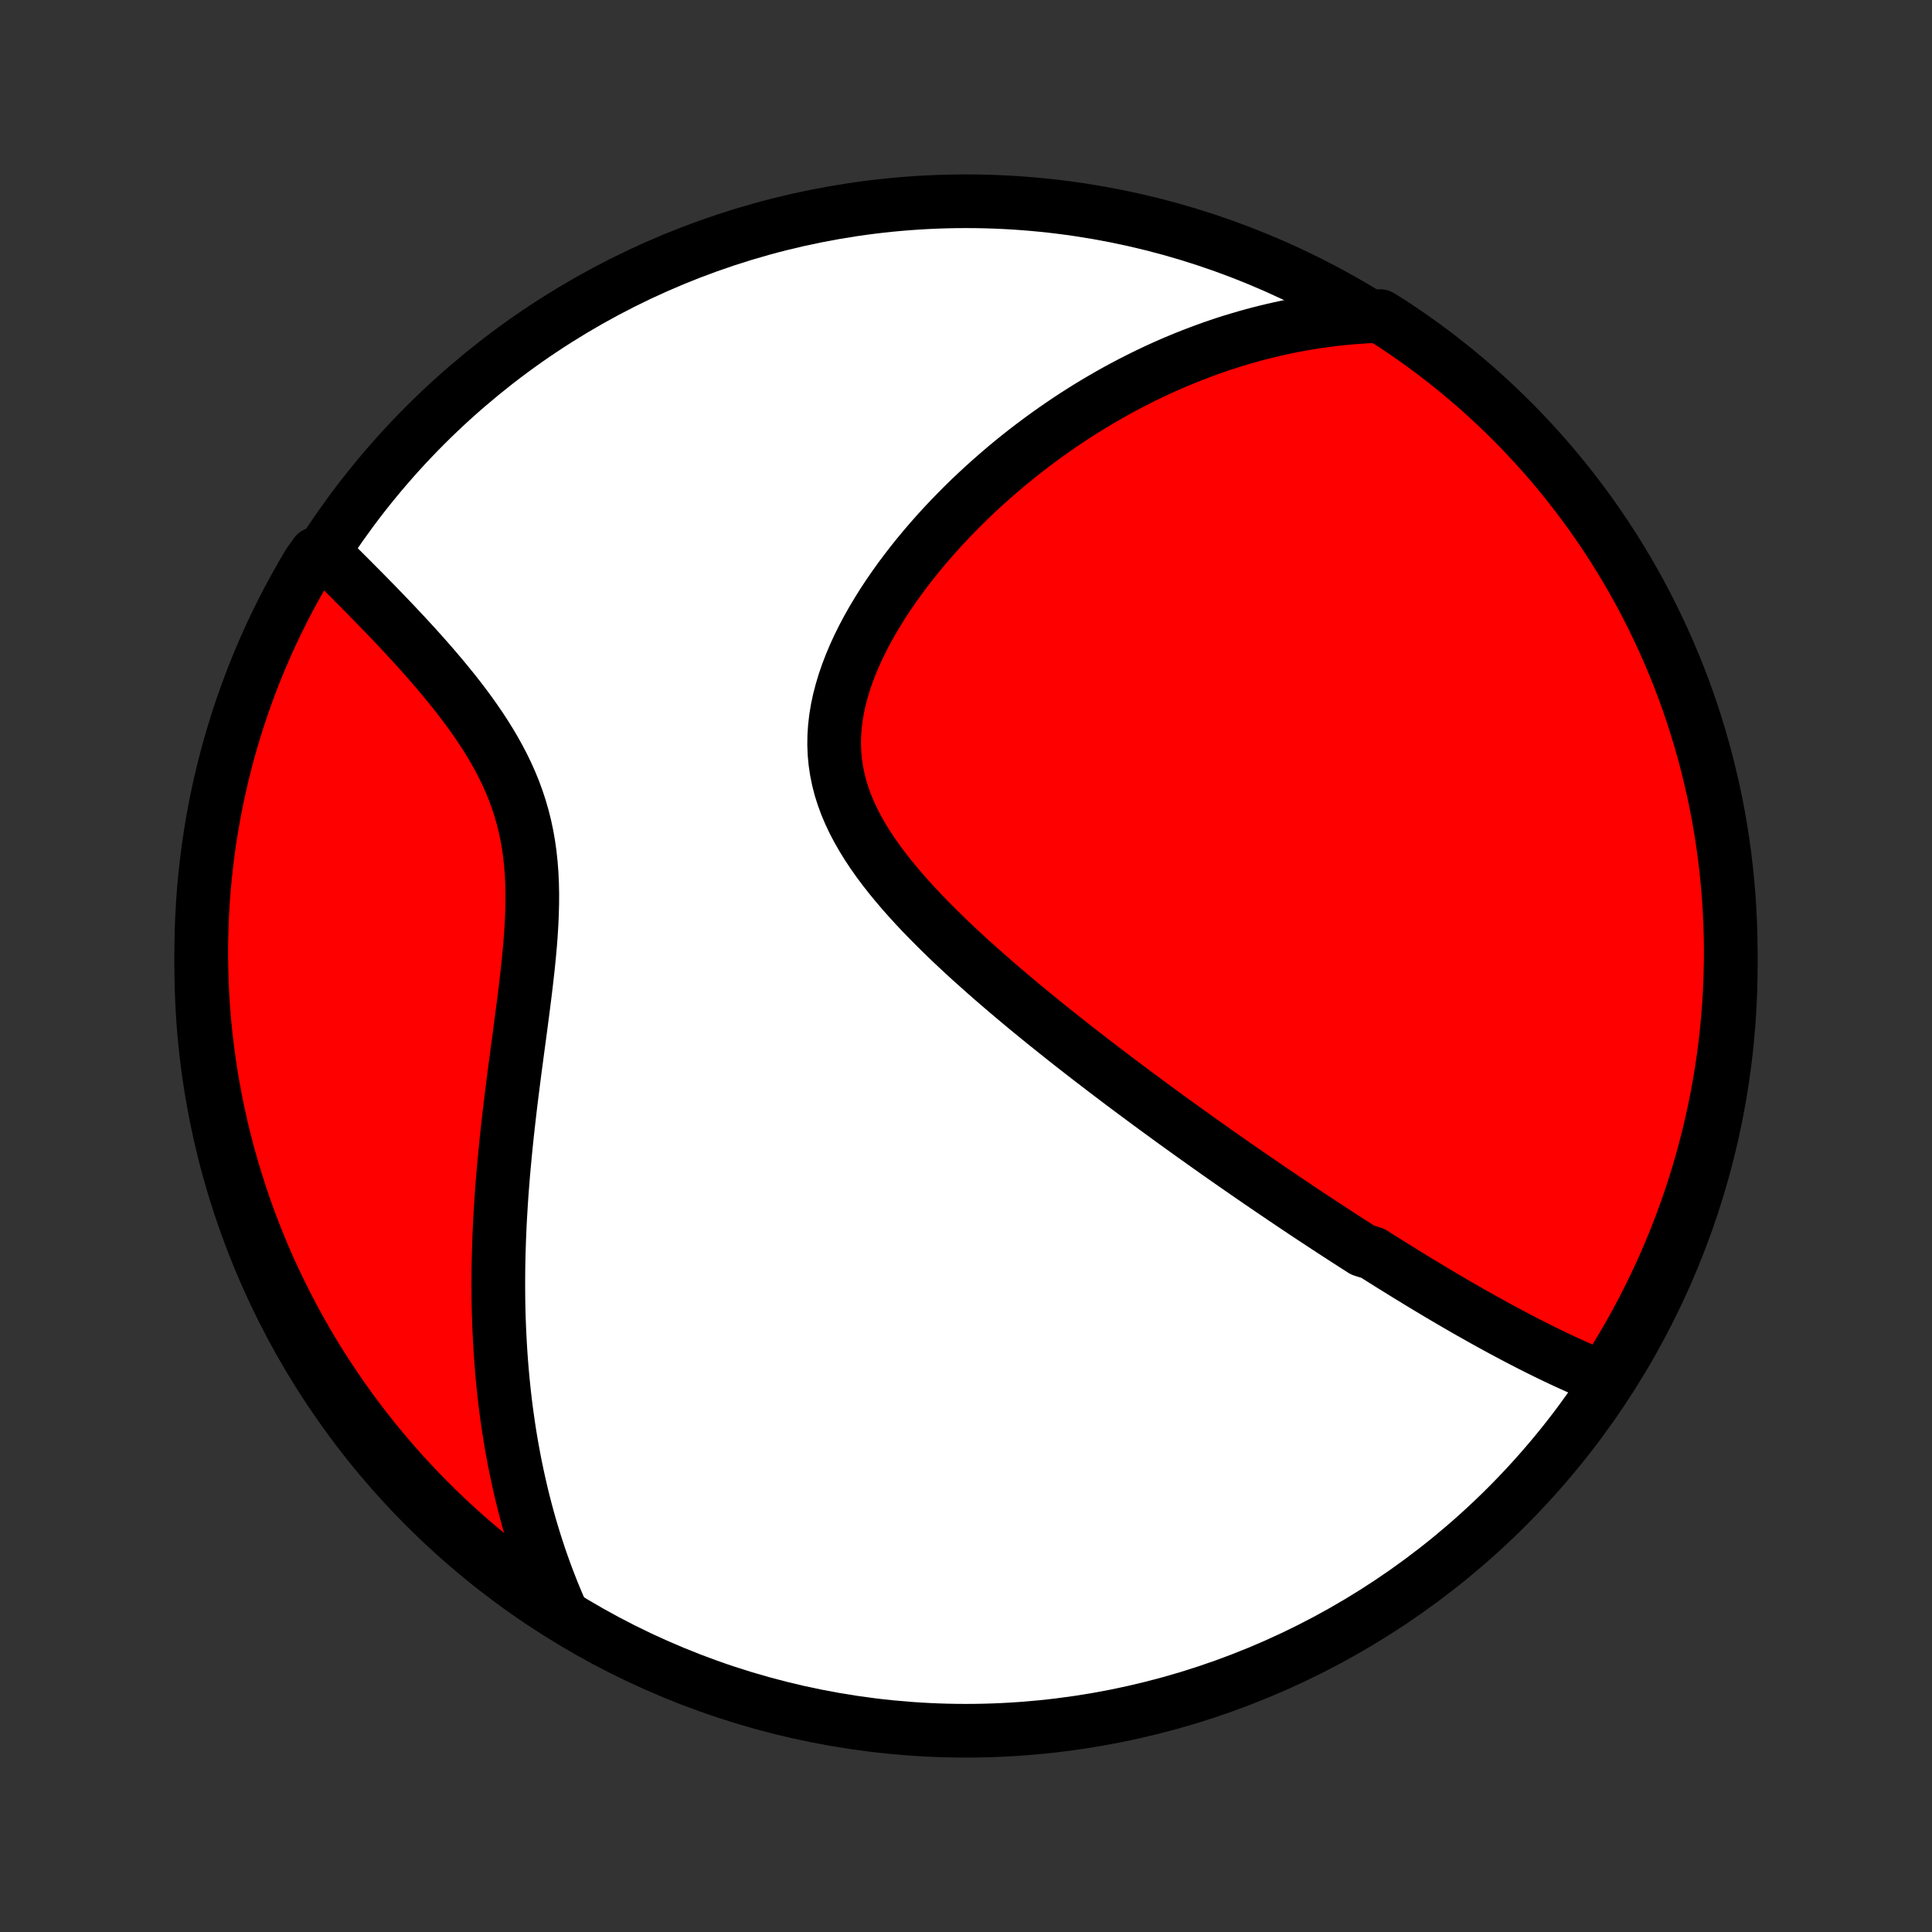 <?xml version="1.0" encoding="utf-8" standalone="no"?>
<!DOCTYPE svg PUBLIC "-//W3C//DTD SVG 1.1//EN"
  "http://www.w3.org/Graphics/SVG/1.1/DTD/svg11.dtd">
<!-- Created with matplotlib (http://matplotlib.org/) -->
<svg height="72pt" version="1.1" viewBox="0 0 72 72" width="72pt" xmlns="http://www.w3.org/2000/svg" xmlns:xlink="http://www.w3.org/1999/xlink">
 <rect x="0" y="0" width="72" height="72" fill="#333333" stroke="none"/>
 <defs>
  <style type="text/css">
*{stroke-linecap:butt;stroke-linejoin:round;}
  </style>
 </defs>
 <g id="figure_1">
  <g id="patch_1">
   <path d="
M0 72
L72 72
L72 0
L0 0
z
" style="fill:none;"/>
  </g>
  <g id="axes_1">
   <g id="PatchCollection_1">
    <defs>
     <path d="
M36 -7.5
C43.558 -7.5 50.808 -10.503 56.153 -15.848
C61.497 -21.192 64.5 -28.442 64.5 -36
C64.5 -43.558 61.497 -50.808 56.153 -56.153
C50.808 -61.497 43.558 -64.5 36 -64.5
C28.442 -64.5 21.192 -61.497 15.848 -56.153
C10.503 -50.808 7.5 -43.558 7.5 -36
C7.5 -28.442 10.503 -21.192 15.848 -15.848
C21.192 -10.503 28.442 -7.5 36 -7.5
z
" id="C0_0_a811fe30f3"/>
     <path d="
M59.844 -20.606
L59.63 -20.691
L59.417 -20.778
L59.206 -20.866
L58.995 -20.957
L58.786 -21.048
L58.577 -21.142
L58.37 -21.236
L58.164 -21.332
L57.959 -21.429
L57.755 -21.527
L57.551 -21.627
L57.349 -21.727
L57.148 -21.828
L56.947 -21.93
L56.747 -22.033
L56.548 -22.136
L56.35 -22.241
L56.153 -22.346
L55.956 -22.451
L55.76 -22.558
L55.565 -22.665
L55.37 -22.773
L55.176 -22.881
L54.983 -22.99
L54.789 -23.099
L54.597 -23.209
L54.404 -23.32
L54.212 -23.431
L54.021 -23.543
L53.83 -23.655
L53.639 -23.768
L53.448 -23.882
L53.258 -23.996
L53.067 -24.111
L52.877 -24.226
L52.687 -24.342
L52.497 -24.458
L52.307 -24.575
L52.117 -24.693
L51.926 -24.811
L51.736 -24.93
L51.546 -25.049
L51.355 -25.17
L51.164 -25.291
L50.782 -25.412
L50.59 -25.535
L50.398 -25.658
L50.205 -25.782
L50.012 -25.907
L49.818 -26.032
L49.624 -26.159
L49.429 -26.287
L49.233 -26.415
L49.037 -26.544
L48.84 -26.674
L48.642 -26.805
L48.444 -26.938
L48.244 -27.071
L48.044 -27.206
L47.843 -27.341
L47.641 -27.478
L47.437 -27.616
L47.233 -27.755
L47.027 -27.895
L46.821 -28.037
L46.613 -28.18
L46.404 -28.324
L46.193 -28.47
L45.981 -28.617
L45.768 -28.766
L45.553 -28.916
L45.337 -29.068
L45.12 -29.222
L44.901 -29.377
L44.68 -29.534
L44.458 -29.692
L44.234 -29.853
L44.008 -30.015
L43.781 -30.179
L43.552 -30.345
L43.322 -30.513
L43.089 -30.683
L42.855 -30.855
L42.619 -31.03
L42.381 -31.206
L42.141 -31.384
L41.899 -31.565
L41.656 -31.748
L41.411 -31.934
L41.163 -32.122
L40.915 -32.312
L40.664 -32.505
L40.411 -32.7
L40.157 -32.898
L39.901 -33.098
L39.644 -33.301
L39.385 -33.507
L39.124 -33.716
L38.862 -33.927
L38.599 -34.141
L38.334 -34.358
L38.069 -34.578
L37.803 -34.8
L37.536 -35.026
L37.268 -35.255
L37 -35.486
L36.732 -35.721
L36.464 -35.959
L36.196 -36.199
L35.929 -36.443
L35.663 -36.69
L35.399 -36.94
L35.136 -37.193
L34.876 -37.45
L34.619 -37.709
L34.364 -37.972
L34.114 -38.238
L33.868 -38.507
L33.627 -38.78
L33.392 -39.056
L33.163 -39.335
L32.942 -39.617
L32.729 -39.903
L32.525 -40.192
L32.331 -40.484
L32.148 -40.78
L31.976 -41.08
L31.817 -41.382
L31.672 -41.688
L31.541 -41.997
L31.426 -42.31
L31.326 -42.625
L31.244 -42.944
L31.178 -43.266
L31.13 -43.59
L31.099 -43.917
L31.086 -44.246
L31.091 -44.577
L31.113 -44.909
L31.152 -45.243
L31.207 -45.578
L31.279 -45.913
L31.366 -46.248
L31.467 -46.583
L31.582 -46.917
L31.71 -47.25
L31.85 -47.581
L32.001 -47.91
L32.163 -48.237
L32.335 -48.561
L32.516 -48.882
L32.705 -49.199
L32.901 -49.513
L33.105 -49.823
L33.316 -50.129
L33.532 -50.431
L33.754 -50.728
L33.98 -51.021
L34.211 -51.309
L34.446 -51.592
L34.684 -51.869
L34.925 -52.142
L35.17 -52.41
L35.417 -52.672
L35.666 -52.929
L35.917 -53.181
L36.17 -53.428
L36.425 -53.669
L36.681 -53.905
L36.938 -54.136
L37.196 -54.361
L37.454 -54.582
L37.713 -54.797
L37.973 -55.007
L38.233 -55.212
L38.493 -55.411
L38.754 -55.606
L39.014 -55.796
L39.275 -55.981
L39.535 -56.161
L39.795 -56.337
L40.055 -56.508
L40.315 -56.674
L40.574 -56.836
L40.833 -56.993
L41.092 -57.145
L41.35 -57.294
L41.608 -57.438
L41.866 -57.578
L42.123 -57.714
L42.38 -57.845
L42.636 -57.973
L42.892 -58.097
L43.147 -58.217
L43.402 -58.333
L43.657 -58.445
L43.911 -58.553
L44.165 -58.658
L44.418 -58.759
L44.672 -58.856
L44.925 -58.95
L45.177 -59.041
L45.43 -59.128
L45.682 -59.212
L45.935 -59.292
L46.187 -59.368
L46.439 -59.442
L46.691 -59.512
L46.943 -59.579
L47.195 -59.643
L47.447 -59.703
L47.699 -59.76
L47.952 -59.814
L48.204 -59.865
L48.457 -59.912
L48.711 -59.956
L48.964 -59.997
L49.218 -60.035
L49.473 -60.07
L49.728 -60.101
L49.983 -60.129
L50.24 -60.154
L50.497 -60.175
L50.754 -60.193
L51.013 -60.208
L51.436 -60.219
L51.852 -59.958
L52.263 -59.685
L52.669 -59.405
L53.07 -59.117
L53.465 -58.823
L53.856 -58.521
L54.241 -58.213
L54.62 -57.898
L54.994 -57.577
L55.362 -57.248
L55.724 -56.913
L56.08 -56.572
L56.43 -56.225
L56.773 -55.871
L57.111 -55.512
L57.442 -55.146
L57.766 -54.775
L58.084 -54.398
L58.395 -54.015
L58.699 -53.627
L58.996 -53.234
L59.287 -52.835
L59.57 -52.431
L59.846 -52.022
L60.115 -51.608
L60.376 -51.19
L60.63 -50.767
L60.877 -50.339
L61.116 -49.907
L61.347 -49.471
L61.57 -49.03
L61.786 -48.586
L61.994 -48.138
L62.194 -47.686
L62.386 -47.23
L62.57 -46.772
L62.746 -46.309
L62.914 -45.844
L63.073 -45.376
L63.224 -44.905
L63.367 -44.431
L63.502 -43.954
L63.628 -43.475
L63.746 -42.994
L63.856 -42.511
L63.957 -42.026
L64.049 -41.539
L64.133 -41.05
L64.208 -40.56
L64.275 -40.068
L64.333 -39.575
L64.382 -39.081
L64.423 -38.586
L64.455 -38.09
L64.479 -37.594
L64.494 -37.097
L64.5 -36.6
L64.497 -36.103
L64.486 -35.605
L64.466 -35.108
L64.438 -34.611
L64.4 -34.114
L64.354 -33.618
L64.3 -33.123
L64.237 -32.629
L64.165 -32.135
L64.085 -31.643
L63.996 -31.152
L63.898 -30.663
L63.792 -30.175
L63.678 -29.689
L63.555 -29.205
L63.424 -28.723
L63.285 -28.243
L63.137 -27.766
L62.981 -27.291
L62.816 -26.819
L62.644 -26.349
L62.463 -25.883
L62.274 -25.419
L62.078 -24.959
L61.873 -24.502
L61.66 -24.049
L61.44 -23.599
L61.212 -23.153
L60.976 -22.711
L60.733 -22.273
L60.482 -21.839
L60.224 -21.41
z
" id="C0_1_89683b5d00"/>
     <path d="
M20.877 -12.008
L20.774 -12.246
L20.674 -12.485
L20.576 -12.724
L20.482 -12.965
L20.389 -13.207
L20.299 -13.45
L20.212 -13.694
L20.126 -13.94
L20.044 -14.186
L19.963 -14.435
L19.885 -14.684
L19.809 -14.935
L19.735 -15.188
L19.664 -15.442
L19.595 -15.698
L19.528 -15.956
L19.463 -16.215
L19.401 -16.476
L19.341 -16.739
L19.283 -17.004
L19.227 -17.27
L19.173 -17.539
L19.122 -17.81
L19.072 -18.083
L19.025 -18.358
L18.98 -18.636
L18.938 -18.916
L18.898 -19.198
L18.859 -19.482
L18.823 -19.77
L18.79 -20.059
L18.759 -20.351
L18.73 -20.646
L18.703 -20.944
L18.679 -21.244
L18.657 -21.547
L18.638 -21.853
L18.621 -22.162
L18.606 -22.473
L18.594 -22.788
L18.584 -23.106
L18.577 -23.427
L18.573 -23.75
L18.571 -24.078
L18.572 -24.408
L18.575 -24.741
L18.581 -25.077
L18.59 -25.417
L18.601 -25.76
L18.615 -26.106
L18.631 -26.455
L18.651 -26.808
L18.673 -27.163
L18.697 -27.522
L18.725 -27.884
L18.754 -28.248
L18.787 -28.616
L18.822 -28.987
L18.859 -29.36
L18.898 -29.736
L18.94 -30.115
L18.984 -30.497
L19.029 -30.88
L19.077 -31.266
L19.126 -31.654
L19.176 -32.043
L19.228 -32.435
L19.28 -32.828
L19.333 -33.221
L19.386 -33.616
L19.438 -34.012
L19.49 -34.408
L19.54 -34.804
L19.589 -35.2
L19.635 -35.596
L19.679 -35.99
L19.718 -36.383
L19.754 -36.775
L19.784 -37.165
L19.808 -37.552
L19.825 -37.936
L19.835 -38.318
L19.837 -38.695
L19.829 -39.069
L19.812 -39.438
L19.784 -39.803
L19.746 -40.164
L19.696 -40.519
L19.635 -40.868
L19.562 -41.213
L19.477 -41.551
L19.381 -41.885
L19.273 -42.212
L19.155 -42.534
L19.026 -42.85
L18.887 -43.161
L18.739 -43.466
L18.582 -43.765
L18.418 -44.06
L18.247 -44.349
L18.069 -44.633
L17.886 -44.912
L17.698 -45.186
L17.507 -45.455
L17.311 -45.72
L17.113 -45.98
L16.913 -46.235
L16.71 -46.486
L16.507 -46.733
L16.302 -46.975
L16.098 -47.214
L15.893 -47.448
L15.688 -47.678
L15.485 -47.904
L15.282 -48.126
L15.08 -48.344
L14.879 -48.559
L14.681 -48.769
L14.483 -48.976
L14.288 -49.18
L14.095 -49.379
L13.903 -49.576
L13.714 -49.769
L13.528 -49.958
L13.343 -50.144
L13.162 -50.327
L12.982 -50.507
L12.805 -50.684
L12.63 -50.857
L12.458 -51.028
L12.289 -51.195
L11.765 -51.36
L11.507 -50.998
L11.257 -50.573
L11.014 -50.143
L10.778 -49.709
L10.55 -49.271
L10.331 -48.829
L10.118 -48.383
L9.914 -47.933
L9.718 -47.479
L9.529 -47.022
L9.349 -46.562
L9.177 -46.098
L9.013 -45.632
L8.857 -45.162
L8.71 -44.69
L8.57 -44.215
L8.439 -43.737
L8.317 -43.257
L8.203 -42.775
L8.097 -42.291
L8 -41.805
L7.912 -41.317
L7.832 -40.827
L7.76 -40.337
L7.698 -39.844
L7.644 -39.351
L7.598 -38.856
L7.561 -38.361
L7.533 -37.865
L7.513 -37.368
L7.502 -36.871
L7.5 -36.374
L7.507 -35.877
L7.522 -35.379
L7.546 -34.882
L7.578 -34.385
L7.619 -33.889
L7.669 -33.393
L7.728 -32.898
L7.795 -32.404
L7.87 -31.911
L7.955 -31.42
L8.047 -30.93
L8.149 -30.441
L8.258 -29.954
L8.377 -29.469
L8.503 -28.986
L8.638 -28.505
L8.782 -28.026
L8.933 -27.549
L9.093 -27.076
L9.261 -26.605
L9.437 -26.137
L9.622 -25.671
L9.814 -25.209
L10.014 -24.751
L10.223 -24.295
L10.439 -23.844
L10.663 -23.396
L10.894 -22.951
L11.133 -22.511
L11.38 -22.075
L11.634 -21.643
L11.896 -21.216
L12.165 -20.793
L12.442 -20.375
L12.725 -19.961
L13.016 -19.552
L13.313 -19.148
L13.618 -18.75
L13.929 -18.357
L14.247 -17.969
L14.572 -17.586
L14.903 -17.209
L15.241 -16.838
L15.585 -16.473
L15.935 -16.114
L16.291 -15.76
L16.654 -15.413
L17.022 -15.072
L17.396 -14.738
L17.775 -14.41
L18.16 -14.089
L18.551 -13.774
L18.947 -13.466
L19.348 -13.165
L19.754 -12.871
L20.165 -12.584
z
" id="C0_2_7effea553e"/>
    </defs>
    <g clip-path="url(#p1bffca34e9)">
     <use style="fill:#ffffff;stroke:#000000;stroke-width:2.0;" x="0.0" xlink:href="#C0_0_a811fe30f3" y="72.0"/>
    </g>
    <g clip-path="url(#p1bffca34e9)">
     <use style="fill:#ff0000;stroke:#000000;stroke-width:2.0;" x="0.0" xlink:href="#C0_1_89683b5d00" y="72.0"/>
    </g>
    <g clip-path="url(#p1bffca34e9)">
     <use style="fill:#ff0000;stroke:#000000;stroke-width:2.0;" x="0.0" xlink:href="#C0_2_7effea553e" y="72.0"/>
    </g>
   </g>
  </g>
 </g>
 <defs>
  <clipPath id="p1bffca34e9">
   <rect height="72.0" width="72.0" x="0.0" y="0.0"/>
  </clipPath>
 </defs>
</svg>
